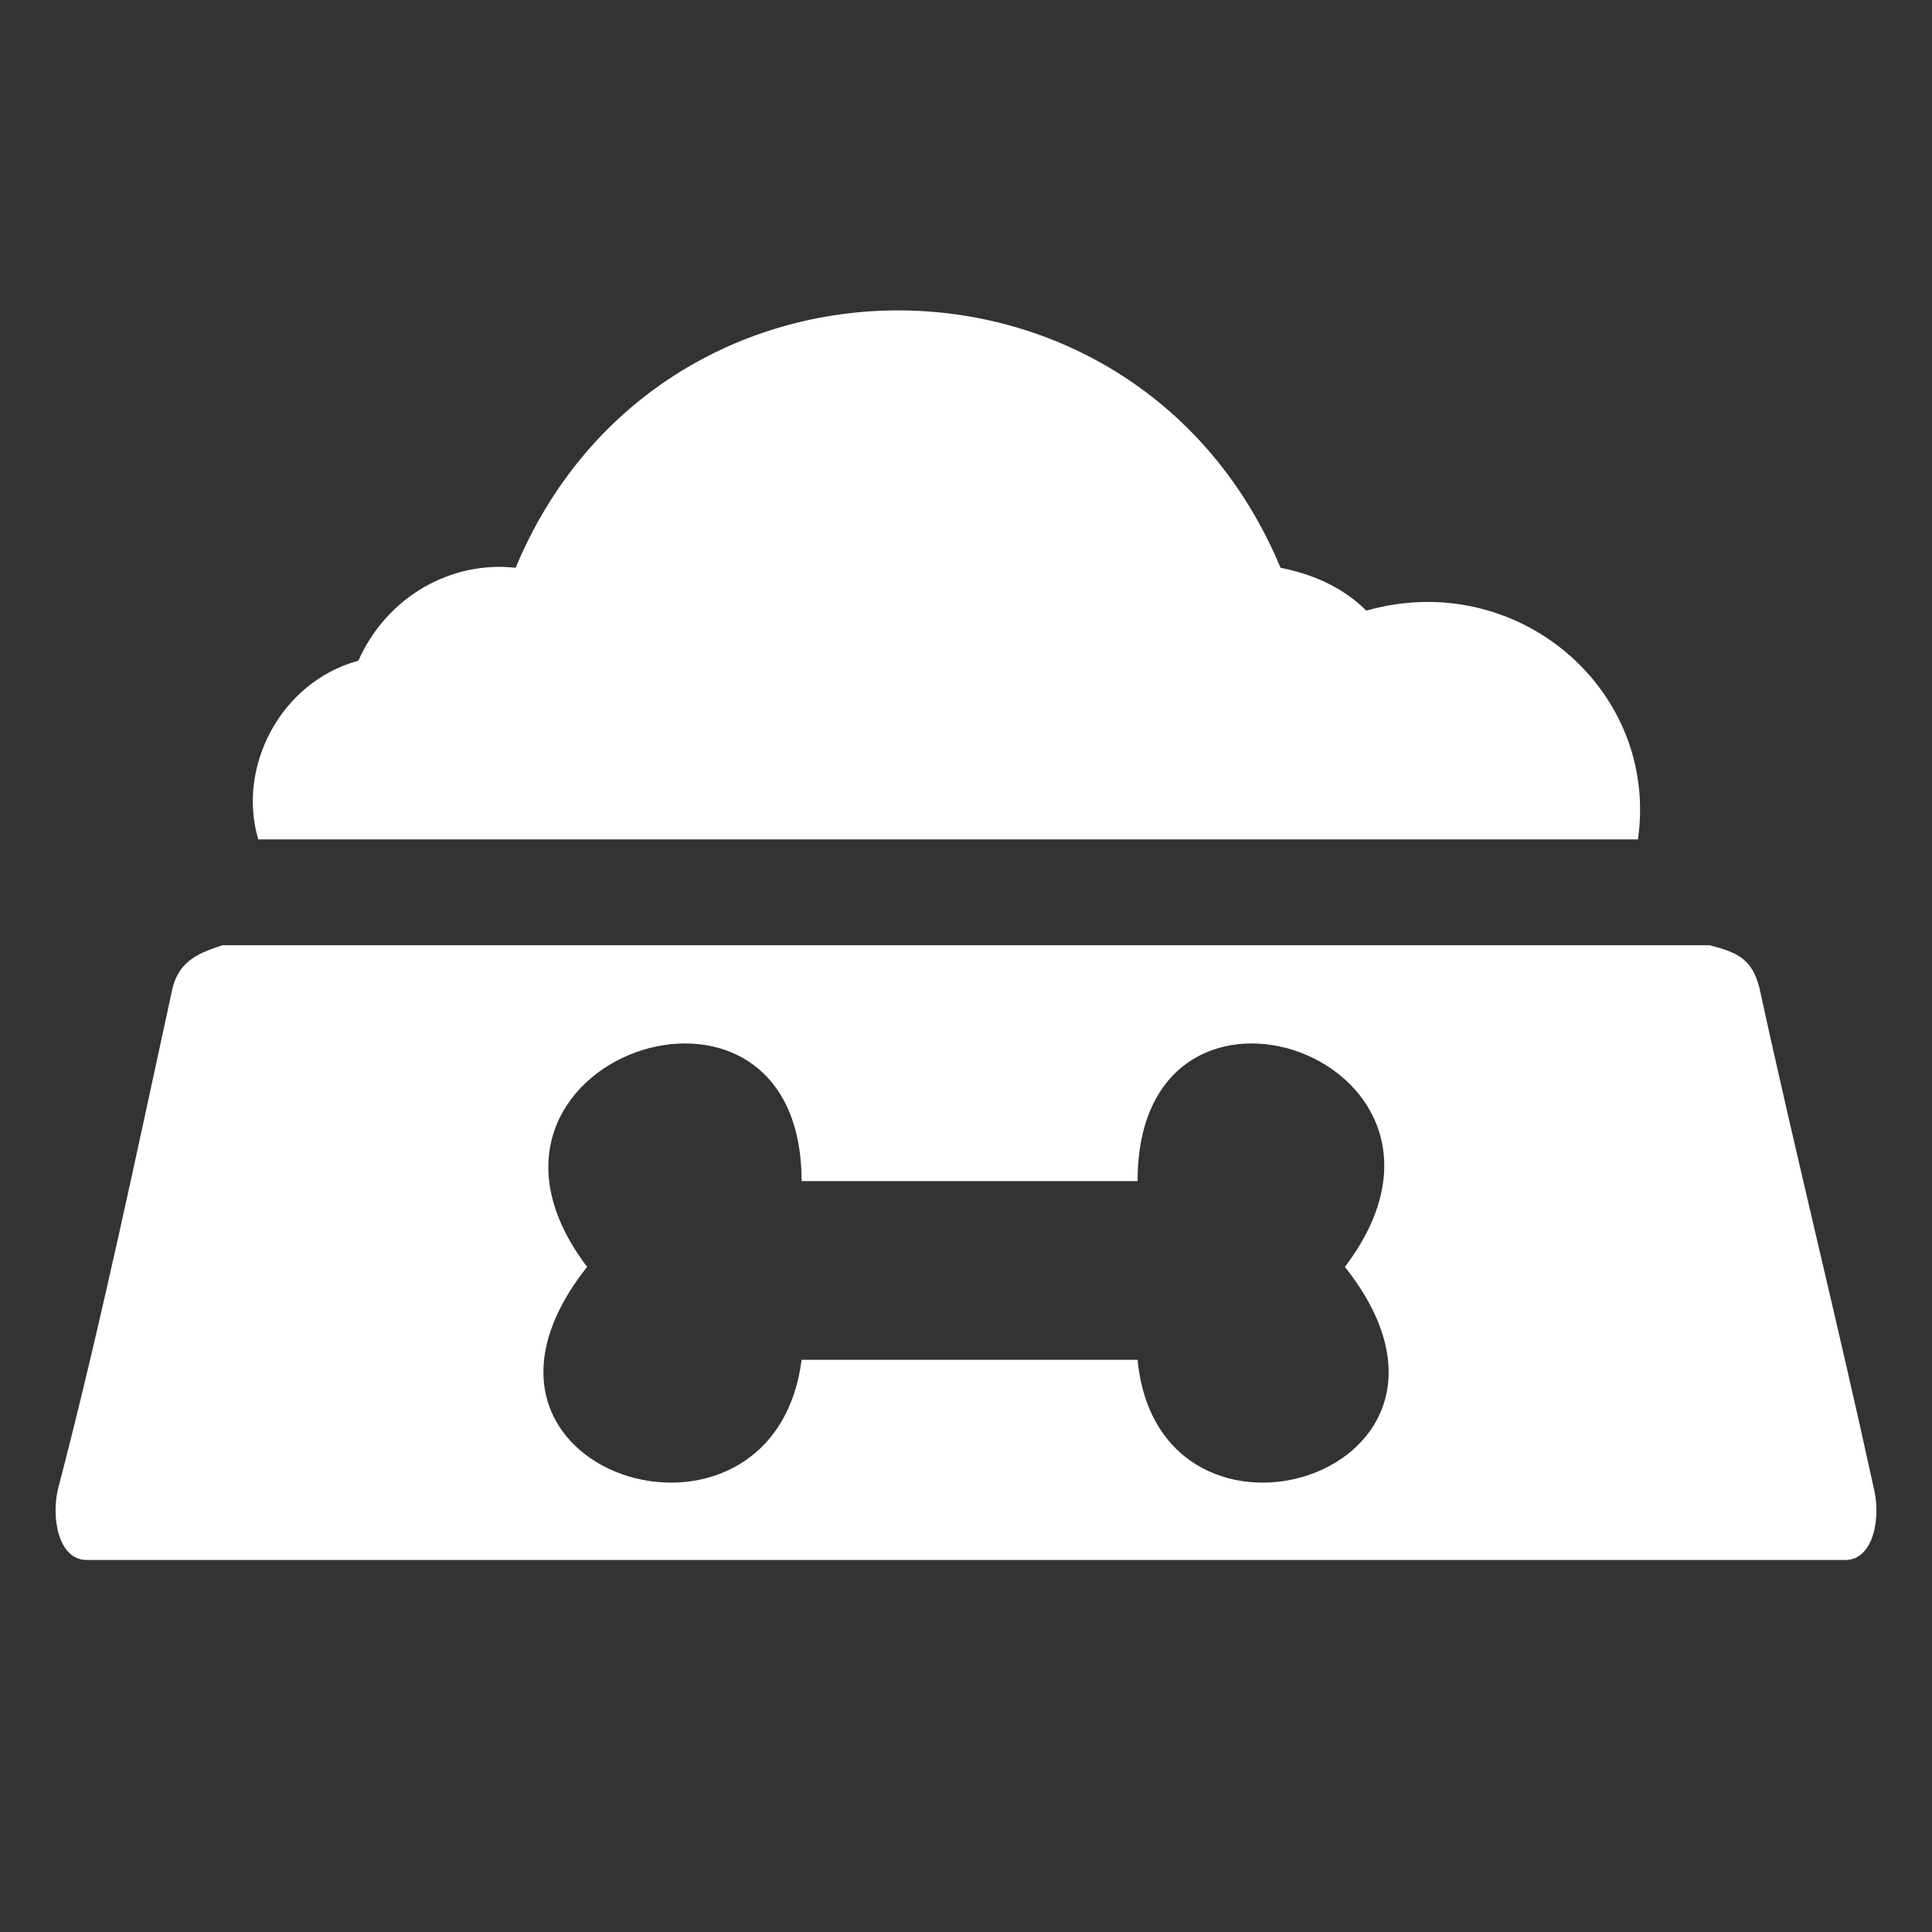 <?xml version="1.0" encoding="UTF-8" standalone="no" ?>
<!DOCTYPE svg PUBLIC "-//W3C//DTD SVG 1.1//EN" "http://www.w3.org/Graphics/SVG/1.1/DTD/svg11.dtd">
<svg xmlns="http://www.w3.org/2000/svg" xmlns:xlink="http://www.w3.org/1999/xlink" version="1.1" width="1080" height="1080" viewBox="0 0 1080 1080" xml:space="preserve">
<rect x="0" y="0" width="1080" height="1080" fill="#333333" stroke="none"/>
<desc>Created with Fabric.js 5.2.4</desc>
<defs>
</defs>
<g transform="matrix(1 0 0 1 540 540)" id="90d9f874-6d42-4bfd-9450-72ba9738c835"  >
</g>
<g transform="matrix(1 0 0 1 540 540)" id="8df8cb36-544c-47cf-899e-cdb437f2c808"  >
<rect style="stroke: none; stroke-width: 1; stroke-dasharray: none; stroke-linecap: butt; stroke-dashoffset: 0; stroke-linejoin: miter; stroke-miterlimit: 4; fill: rgb(255,255,255); fill-rule: nonzero; opacity: 1; visibility: hidden;" vector-effect="non-scaling-stroke"  x="-540" y="-540" rx="0" ry="0" width="1080" height="1080" />
</g>
<g transform="matrix(1.45 0 0 1.45 540 700.21)"  >
<path style="stroke: none; stroke-width: 1; stroke-dasharray: none; stroke-linecap: butt; stroke-dashoffset: 0; stroke-linejoin: miter; stroke-miterlimit: 4; fill: rgb(255,255,255); fill-rule: evenodd; opacity: 1;" vector-effect="non-scaling-stroke"  transform=" translate(-350, -412.35)" d="M 63.387 293.85 C 55.117 296.608 46.852 299.362 44.094 310.385 C 30.313 373.772 16.535 439.915 0 503.295 C -2.758 514.318 0 530.854 11.023 530.854 L 688.973 530.854 C 699.996 530.854 702.754 514.319 699.996 503.295 C 686.215 439.908 669.68 373.765 655.902 310.385 C 653.144 299.362 647.633 296.604 636.609 293.85 z M 286.617 453.69 C 275.594 539.124 140.557 497.784 203.941 417.862 C 143.312 337.94 286.617 288.332 286.617 384.792 L 416.147 384.792 C 416.147 288.335 556.697 337.94 496.069 417.862 C 559.456 497.784 424.417 539.122 416.147 453.69 z" stroke-linecap="round" />
</g>
<g transform="matrix(1.45 0 0 1.45 529.07 321.38)"  >
<path style="stroke: none; stroke-width: 1; stroke-dasharray: none; stroke-linecap: butt; stroke-dashoffset: 0; stroke-linejoin: miter; stroke-miterlimit: 4; fill: rgb(255,255,255); fill-rule: evenodd; opacity: 1;" vector-effect="non-scaling-stroke"  transform=" translate(-342.46, -150.54)" d="M 77.164 252.51 C 68.894 224.951 85.434 191.881 115.746 183.612 C 126.769 158.807 151.574 145.03 176.375 147.784 C 231.492 15.494 416.145 15.494 471.255 147.784 C 485.036 150.542 496.06 156.053 504.325 164.319 C 562.2 147.784 617.315 194.635 609.045 252.507 L 77.155 252.507 z" stroke-linecap="round" />
</g>
</svg>